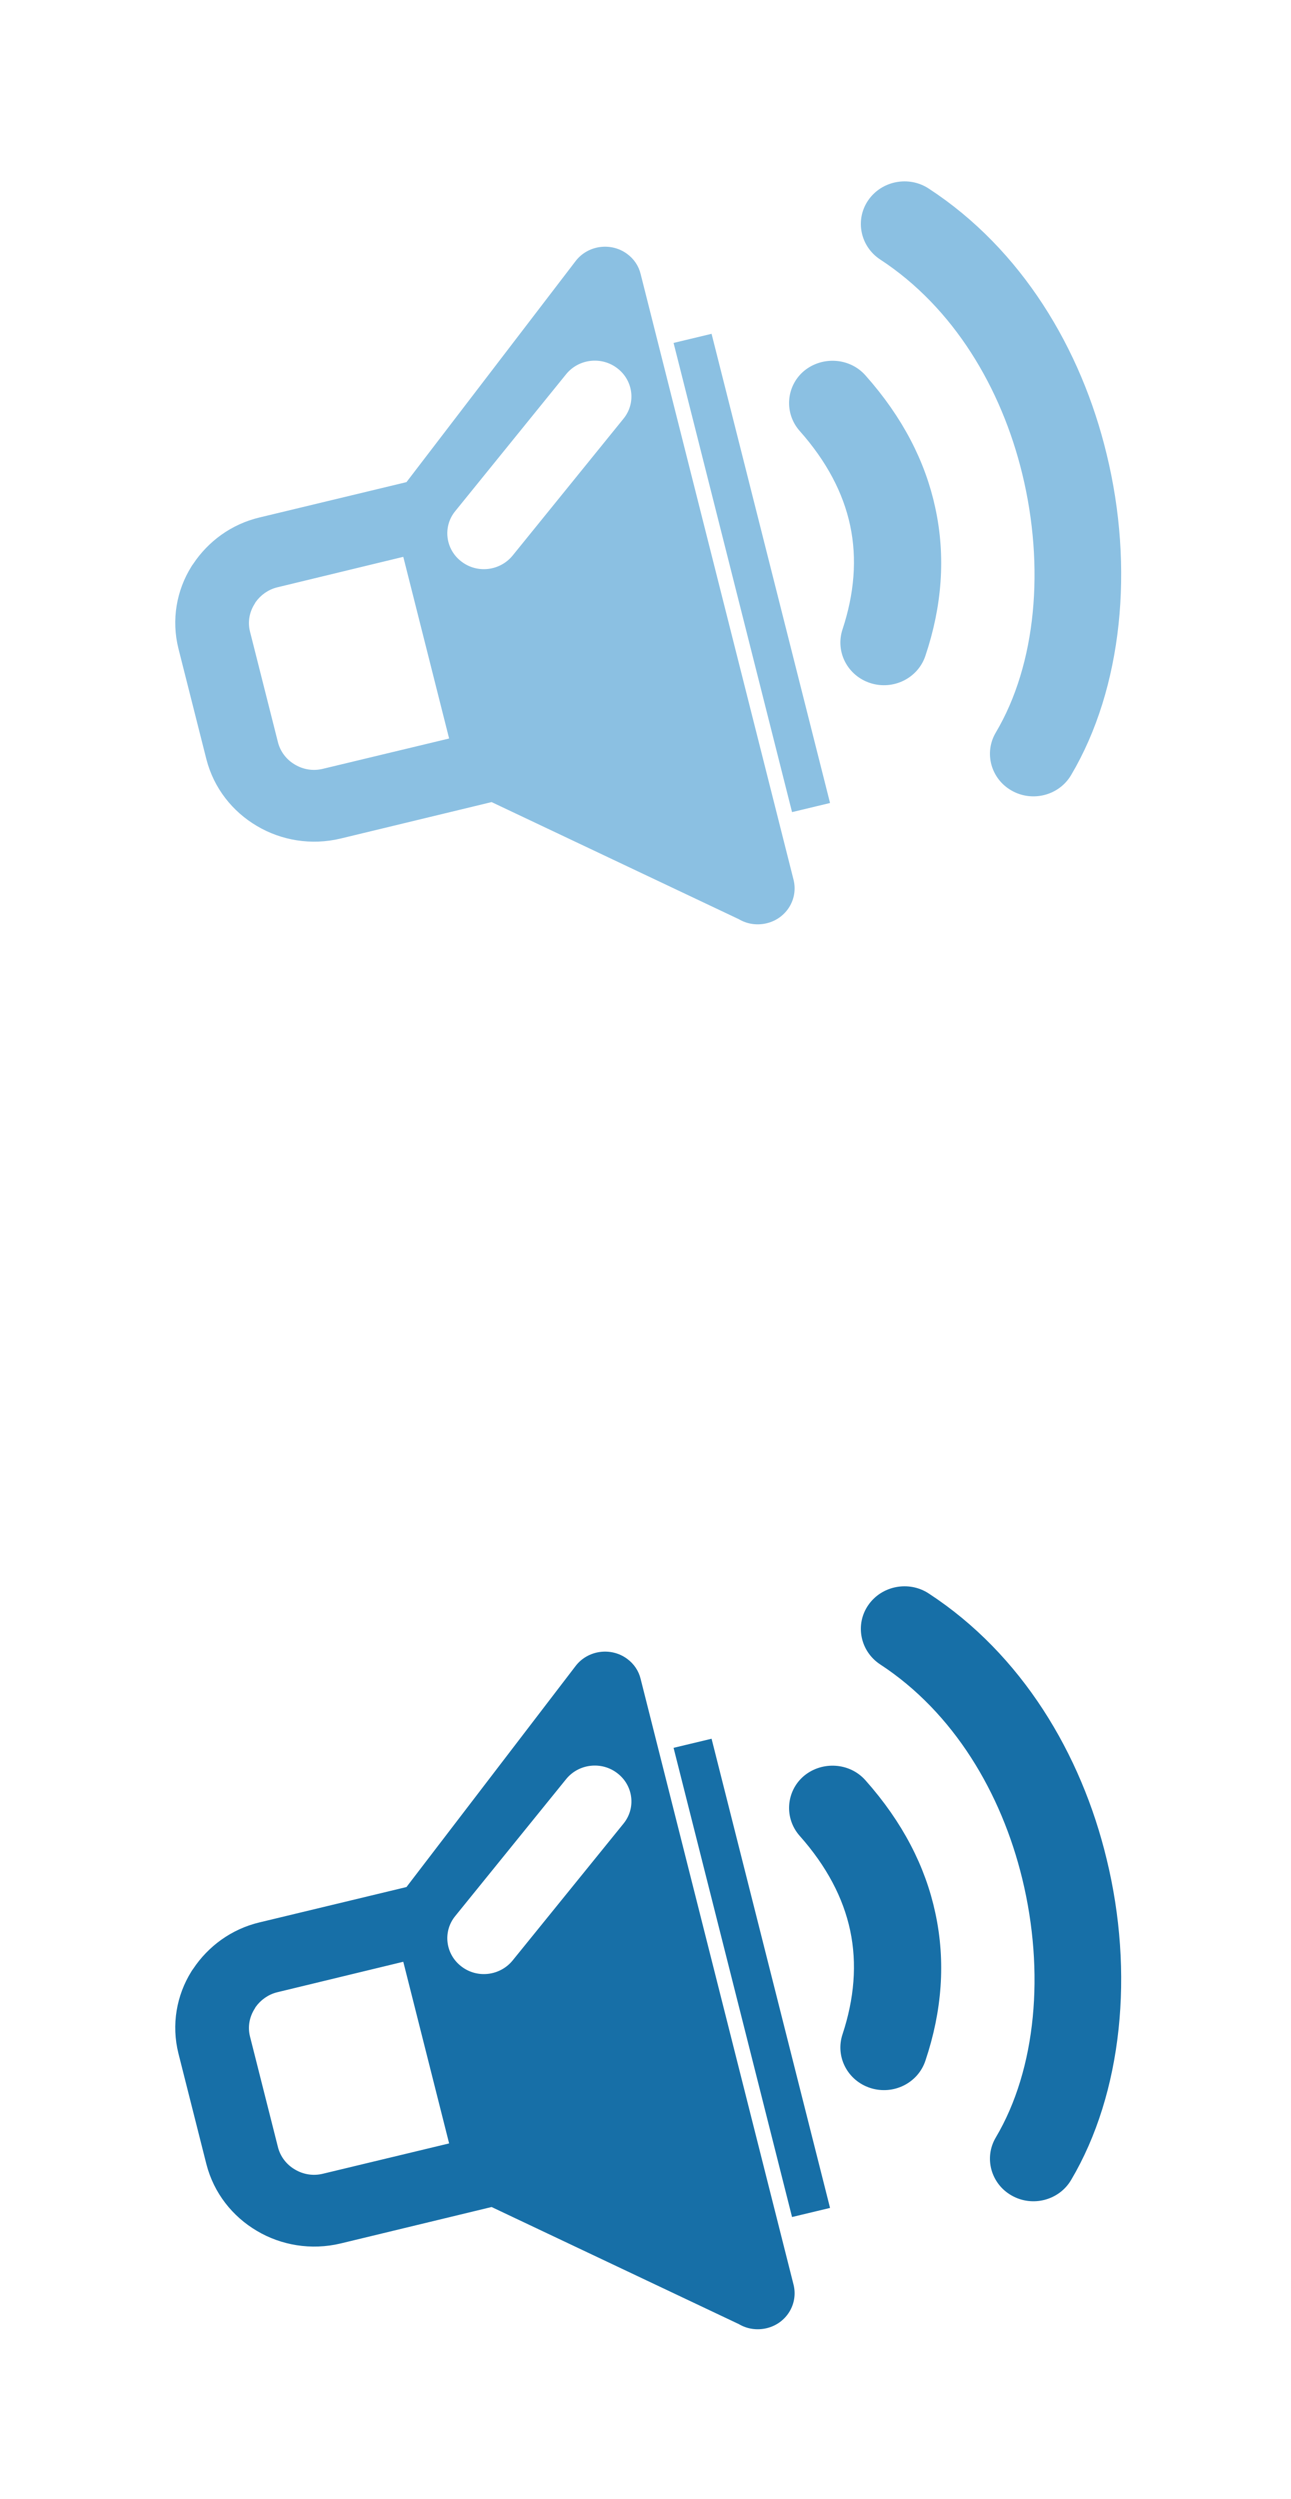 <svg width="78" height="151" viewBox="0 0 78 151" fill="none" xmlns="http://www.w3.org/2000/svg">
<path fill-rule="evenodd" clip-rule="evenodd" d="M24.558 29.134L34.776 15.778C35.508 14.82 36.903 14.622 37.883 15.338C38.31 15.646 38.592 16.087 38.704 16.549L47.944 53.159C48.236 54.326 47.516 55.504 46.323 55.79C45.727 55.934 45.13 55.834 44.646 55.548L29.701 48.468L20.585 50.67C18.795 51.1 16.983 50.781 15.52 49.911C14.046 49.041 12.921 47.632 12.47 45.881L10.782 39.198C10.343 37.447 10.67 35.674 11.559 34.243C11.593 34.188 11.626 34.133 11.671 34.078C12.572 32.723 13.967 31.677 15.678 31.27L24.558 29.134ZM40.696 20.722L42.992 20.171L50.15 48.523L47.854 49.074L40.696 20.722ZM56.114 11.396C54.91 10.603 53.267 10.923 52.457 12.101C51.647 13.279 51.973 14.886 53.177 15.679C57.623 18.586 60.504 23.453 61.764 28.639C63.126 34.243 62.62 40.122 60.166 44.262C59.434 45.496 59.873 47.07 61.123 47.775C62.383 48.49 63.992 48.061 64.713 46.839C67.83 41.576 68.528 34.276 66.862 27.449C65.332 21.085 61.73 15.062 56.114 11.396ZM52.288 22.682C54.539 25.214 55.912 27.901 56.508 30.686C57.15 33.637 56.914 36.643 55.912 39.627C55.462 40.981 53.976 41.719 52.592 41.279C51.208 40.838 50.454 39.385 50.904 38.03C51.613 35.883 51.793 33.769 51.365 31.755C50.949 29.795 49.947 27.879 48.315 26.04C47.37 24.972 47.483 23.342 48.574 22.418C49.677 21.504 51.343 21.614 52.288 22.682ZM30.972 33.571L37.669 25.302C38.434 24.366 38.265 23.001 37.309 22.263C36.352 21.515 34.956 21.68 34.202 22.616L27.506 30.885C26.741 31.82 26.91 33.186 27.866 33.923C28.823 34.672 30.207 34.507 30.972 33.571ZM27.135 44.626L24.366 33.648L16.77 35.487C16.207 35.619 15.745 35.961 15.441 36.39C15.419 36.423 15.408 36.456 15.385 36.489C15.07 36.984 14.958 37.579 15.104 38.163L16.792 44.846C16.938 45.429 17.321 45.914 17.816 46.2C18.311 46.498 18.919 46.608 19.527 46.453L27.135 44.626Z" fill="#8BC0E2"/>
<path fill-rule="evenodd" clip-rule="evenodd" d="M24.558 114.029L34.776 100.673C35.508 99.716 36.903 99.517 37.883 100.233C38.31 100.541 38.592 100.982 38.704 101.444L47.944 138.054C48.236 139.221 47.516 140.399 46.323 140.686C45.727 140.829 45.13 140.73 44.646 140.443L29.701 133.364L20.585 135.566C18.795 135.995 16.983 135.676 15.52 134.806C14.046 133.936 12.921 132.527 12.47 130.776L10.782 124.093C10.343 122.342 10.67 120.569 11.559 119.138C11.593 119.083 11.626 119.028 11.671 118.973C12.572 117.619 13.967 116.573 15.678 116.165L24.558 114.029ZM40.696 105.617L42.992 105.067L50.15 133.419L47.854 133.969L40.696 105.617ZM56.114 96.291C54.91 95.499 53.267 95.818 52.457 96.996C51.647 98.174 51.973 99.782 53.177 100.574C57.623 103.481 60.504 108.348 61.764 113.534C63.126 119.138 62.62 125.018 60.166 129.158C59.434 130.391 59.873 131.965 61.123 132.67C62.383 133.386 63.992 132.956 64.713 131.734C67.83 126.471 68.528 119.171 66.862 112.345C65.332 105.981 61.73 99.958 56.114 96.291ZM52.288 107.577C54.539 110.109 55.912 112.796 56.508 115.582C57.15 118.533 56.914 121.538 55.912 124.522C55.462 125.877 53.976 126.614 52.592 126.174C51.208 125.733 50.454 124.28 50.904 122.926C51.613 120.779 51.793 118.665 51.365 116.65C50.949 114.69 49.947 112.774 48.315 110.935C47.37 109.867 47.483 108.238 48.574 107.313C49.677 106.399 51.343 106.509 52.288 107.577ZM30.972 118.466L37.669 110.198C38.434 109.262 38.265 107.896 37.309 107.159C36.352 106.41 34.956 106.575 34.202 107.511L27.506 115.78C26.741 116.716 26.91 118.081 27.866 118.819C28.823 119.568 30.207 119.402 30.972 118.466ZM27.135 129.521L24.366 118.544L16.77 120.382C16.207 120.514 15.745 120.856 15.441 121.285C15.419 121.318 15.408 121.351 15.385 121.384C15.07 121.88 14.958 122.474 15.104 123.058L16.792 129.741C16.938 130.325 17.321 130.809 17.816 131.095C18.311 131.393 18.919 131.503 19.527 131.349L27.135 129.521Z" fill="#176FA7"/>
</svg>
